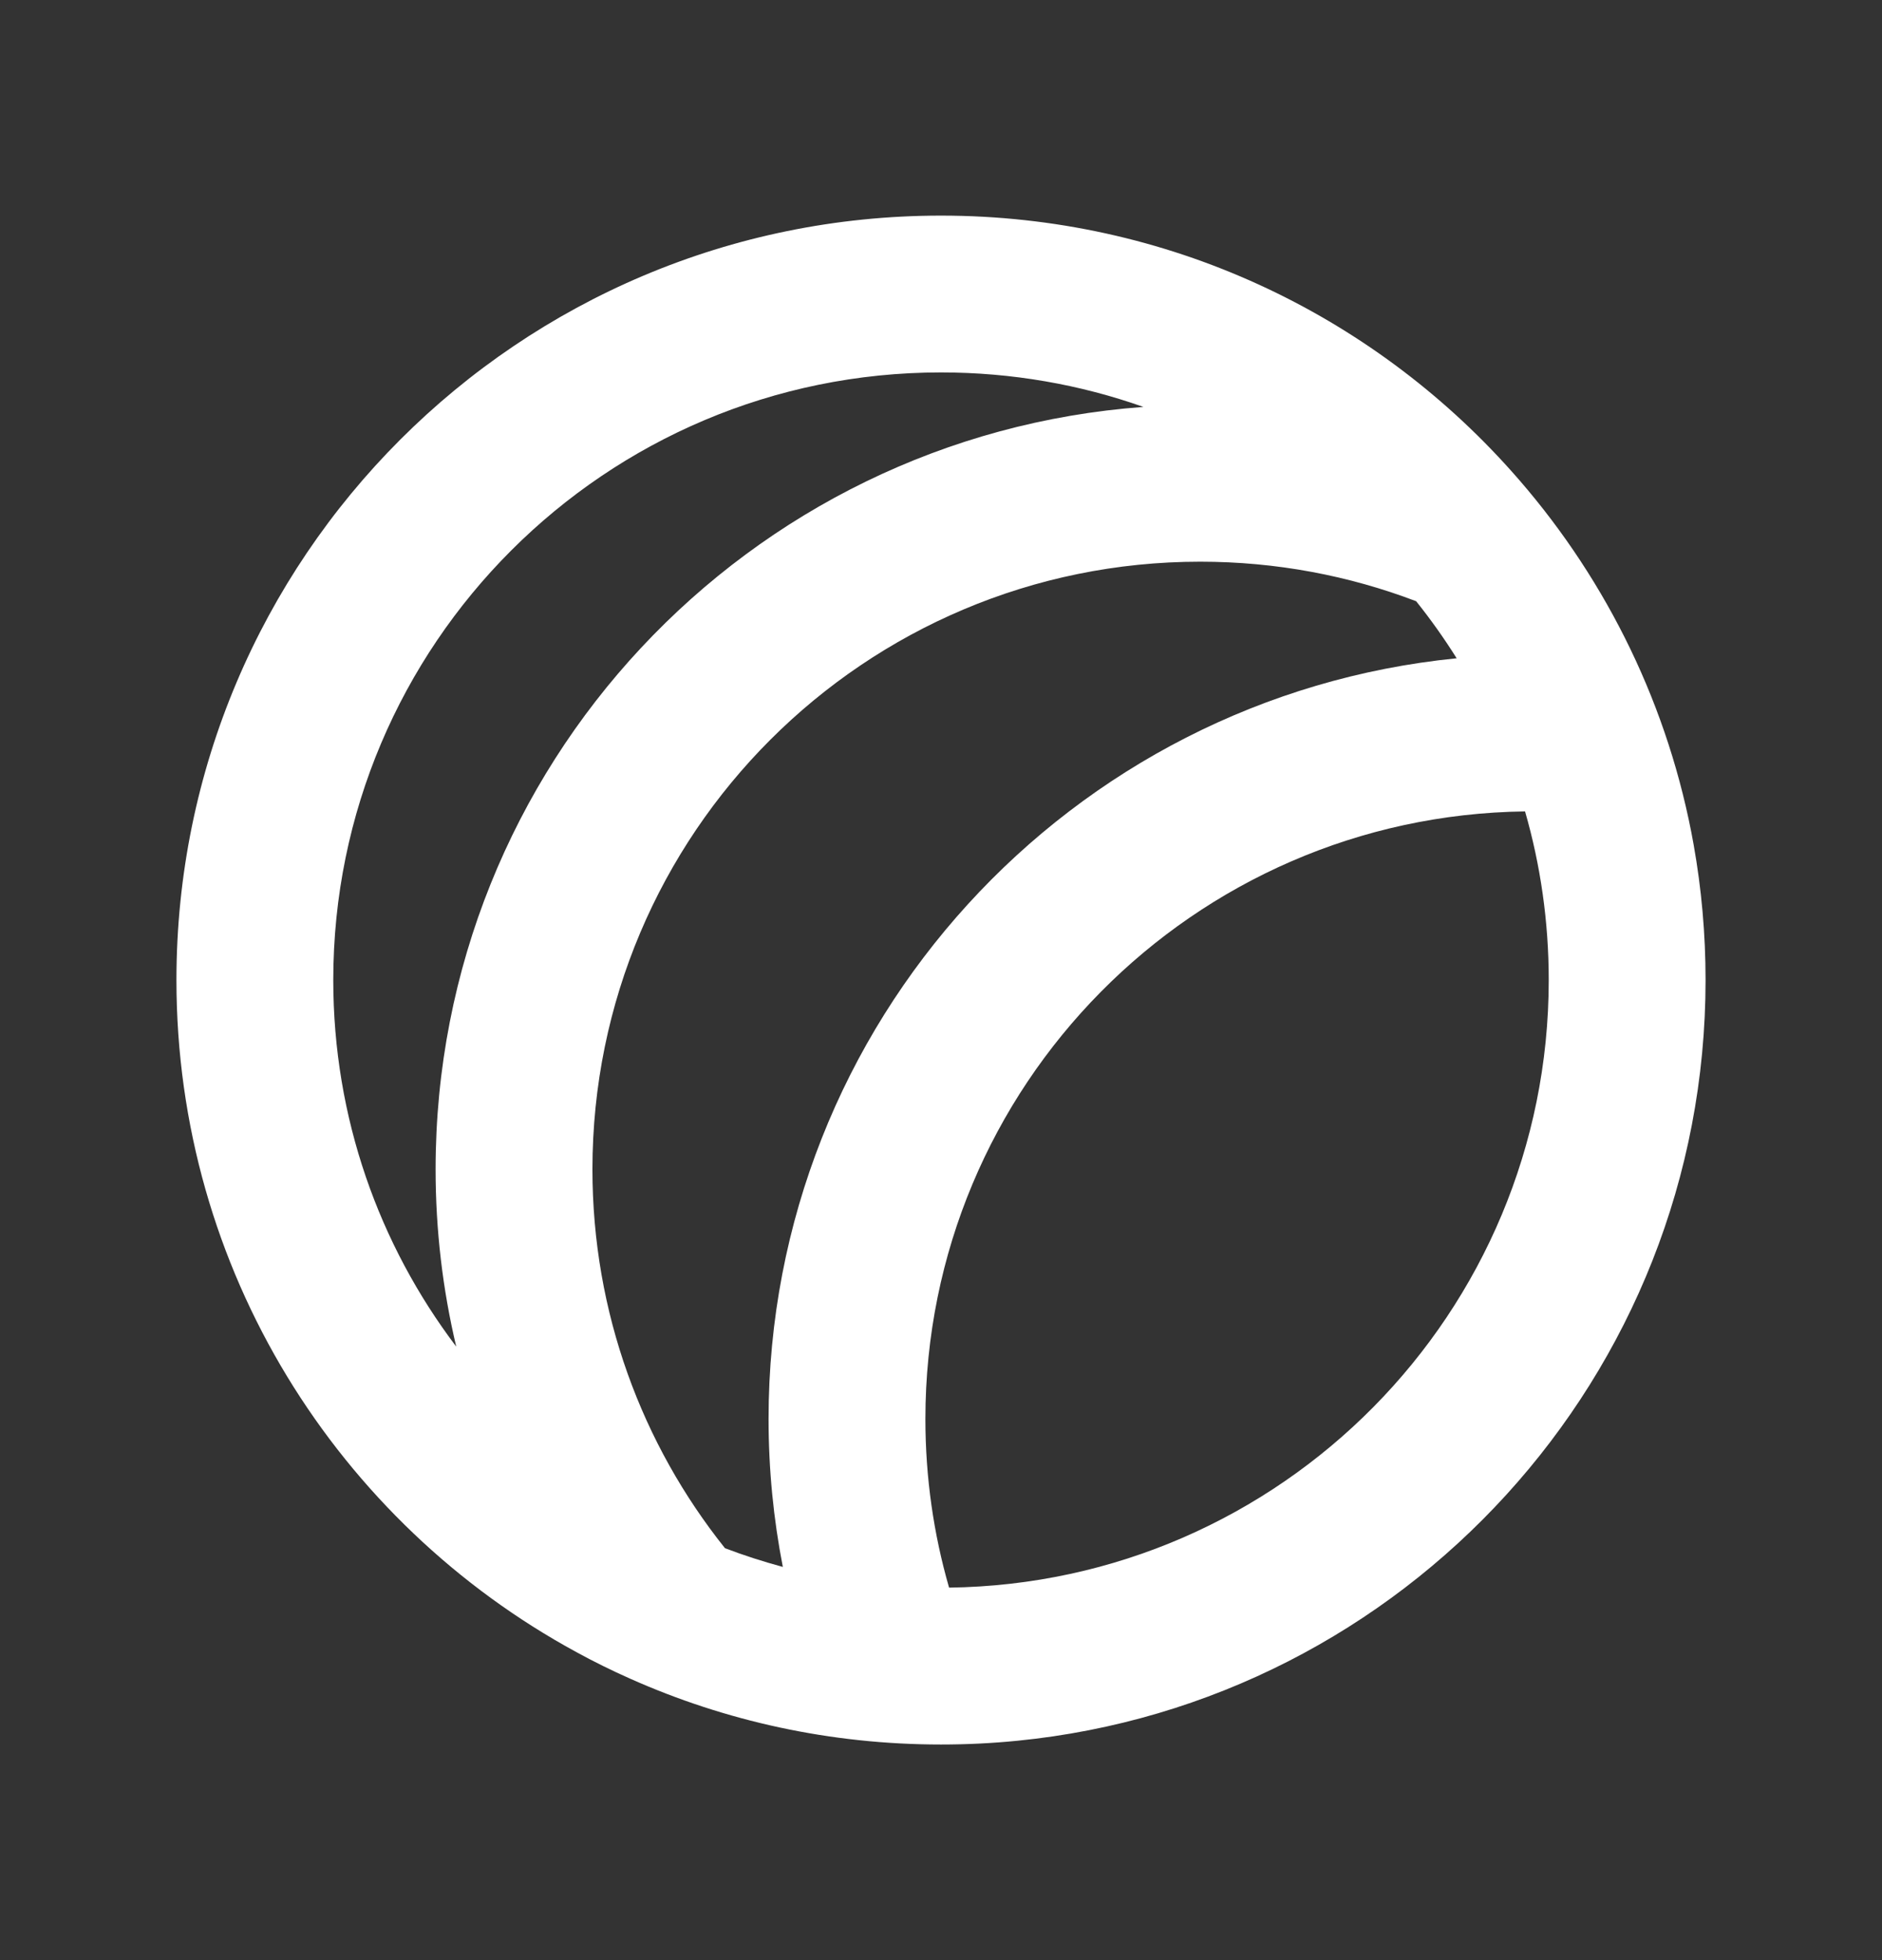 <svg width="24" height="25" viewBox="0 0 24 25" fill="none" xmlns="http://www.w3.org/2000/svg">
<rect x="0" y="0" width="24" height="25" fill="#333333" stroke="none"/>
<path fill-rule="evenodd" clip-rule="evenodd" d="M12.975 22.202C12.654 22.234 12.329 22.25 12 22.25C10.587 22.25 9.245 21.95 8.033 21.409C7.801 21.306 7.574 21.194 7.353 21.073C4.313 19.422 2.25 16.202 2.25 12.5C2.25 7.115 6.615 2.75 12 2.75C14.89 2.75 17.486 4.007 19.271 6.005C20.414 7.283 21.225 8.864 21.568 10.613C21.578 10.667 21.588 10.72 21.598 10.774C21.698 11.334 21.75 11.911 21.75 12.5C21.75 17.556 17.902 21.713 12.975 22.202ZM19.75 12.5C19.75 16.746 16.336 20.194 12.103 20.249C11.906 19.566 11.801 18.845 11.801 18.098C11.801 13.852 15.215 10.404 19.448 10.349C19.645 11.032 19.75 11.754 19.75 12.5ZM9.245 19.746C9.486 19.838 9.732 19.917 9.983 19.985C9.864 19.375 9.801 18.744 9.801 18.098C9.801 13.043 13.649 8.886 18.576 8.396C18.417 8.143 18.245 7.9 18.059 7.668C17.203 7.342 16.275 7.164 15.305 7.164C11.024 7.164 7.555 10.634 7.555 14.914C7.555 16.741 8.187 18.421 9.245 19.746ZM5.818 17.175C5.646 16.449 5.555 15.692 5.555 14.914C5.555 9.772 9.534 5.56 14.581 5.19C13.774 4.905 12.905 4.75 12 4.75C7.72 4.75 4.25 8.22 4.25 12.5C4.25 14.256 4.834 15.875 5.818 17.175Z" fill="white"/>
</svg>
